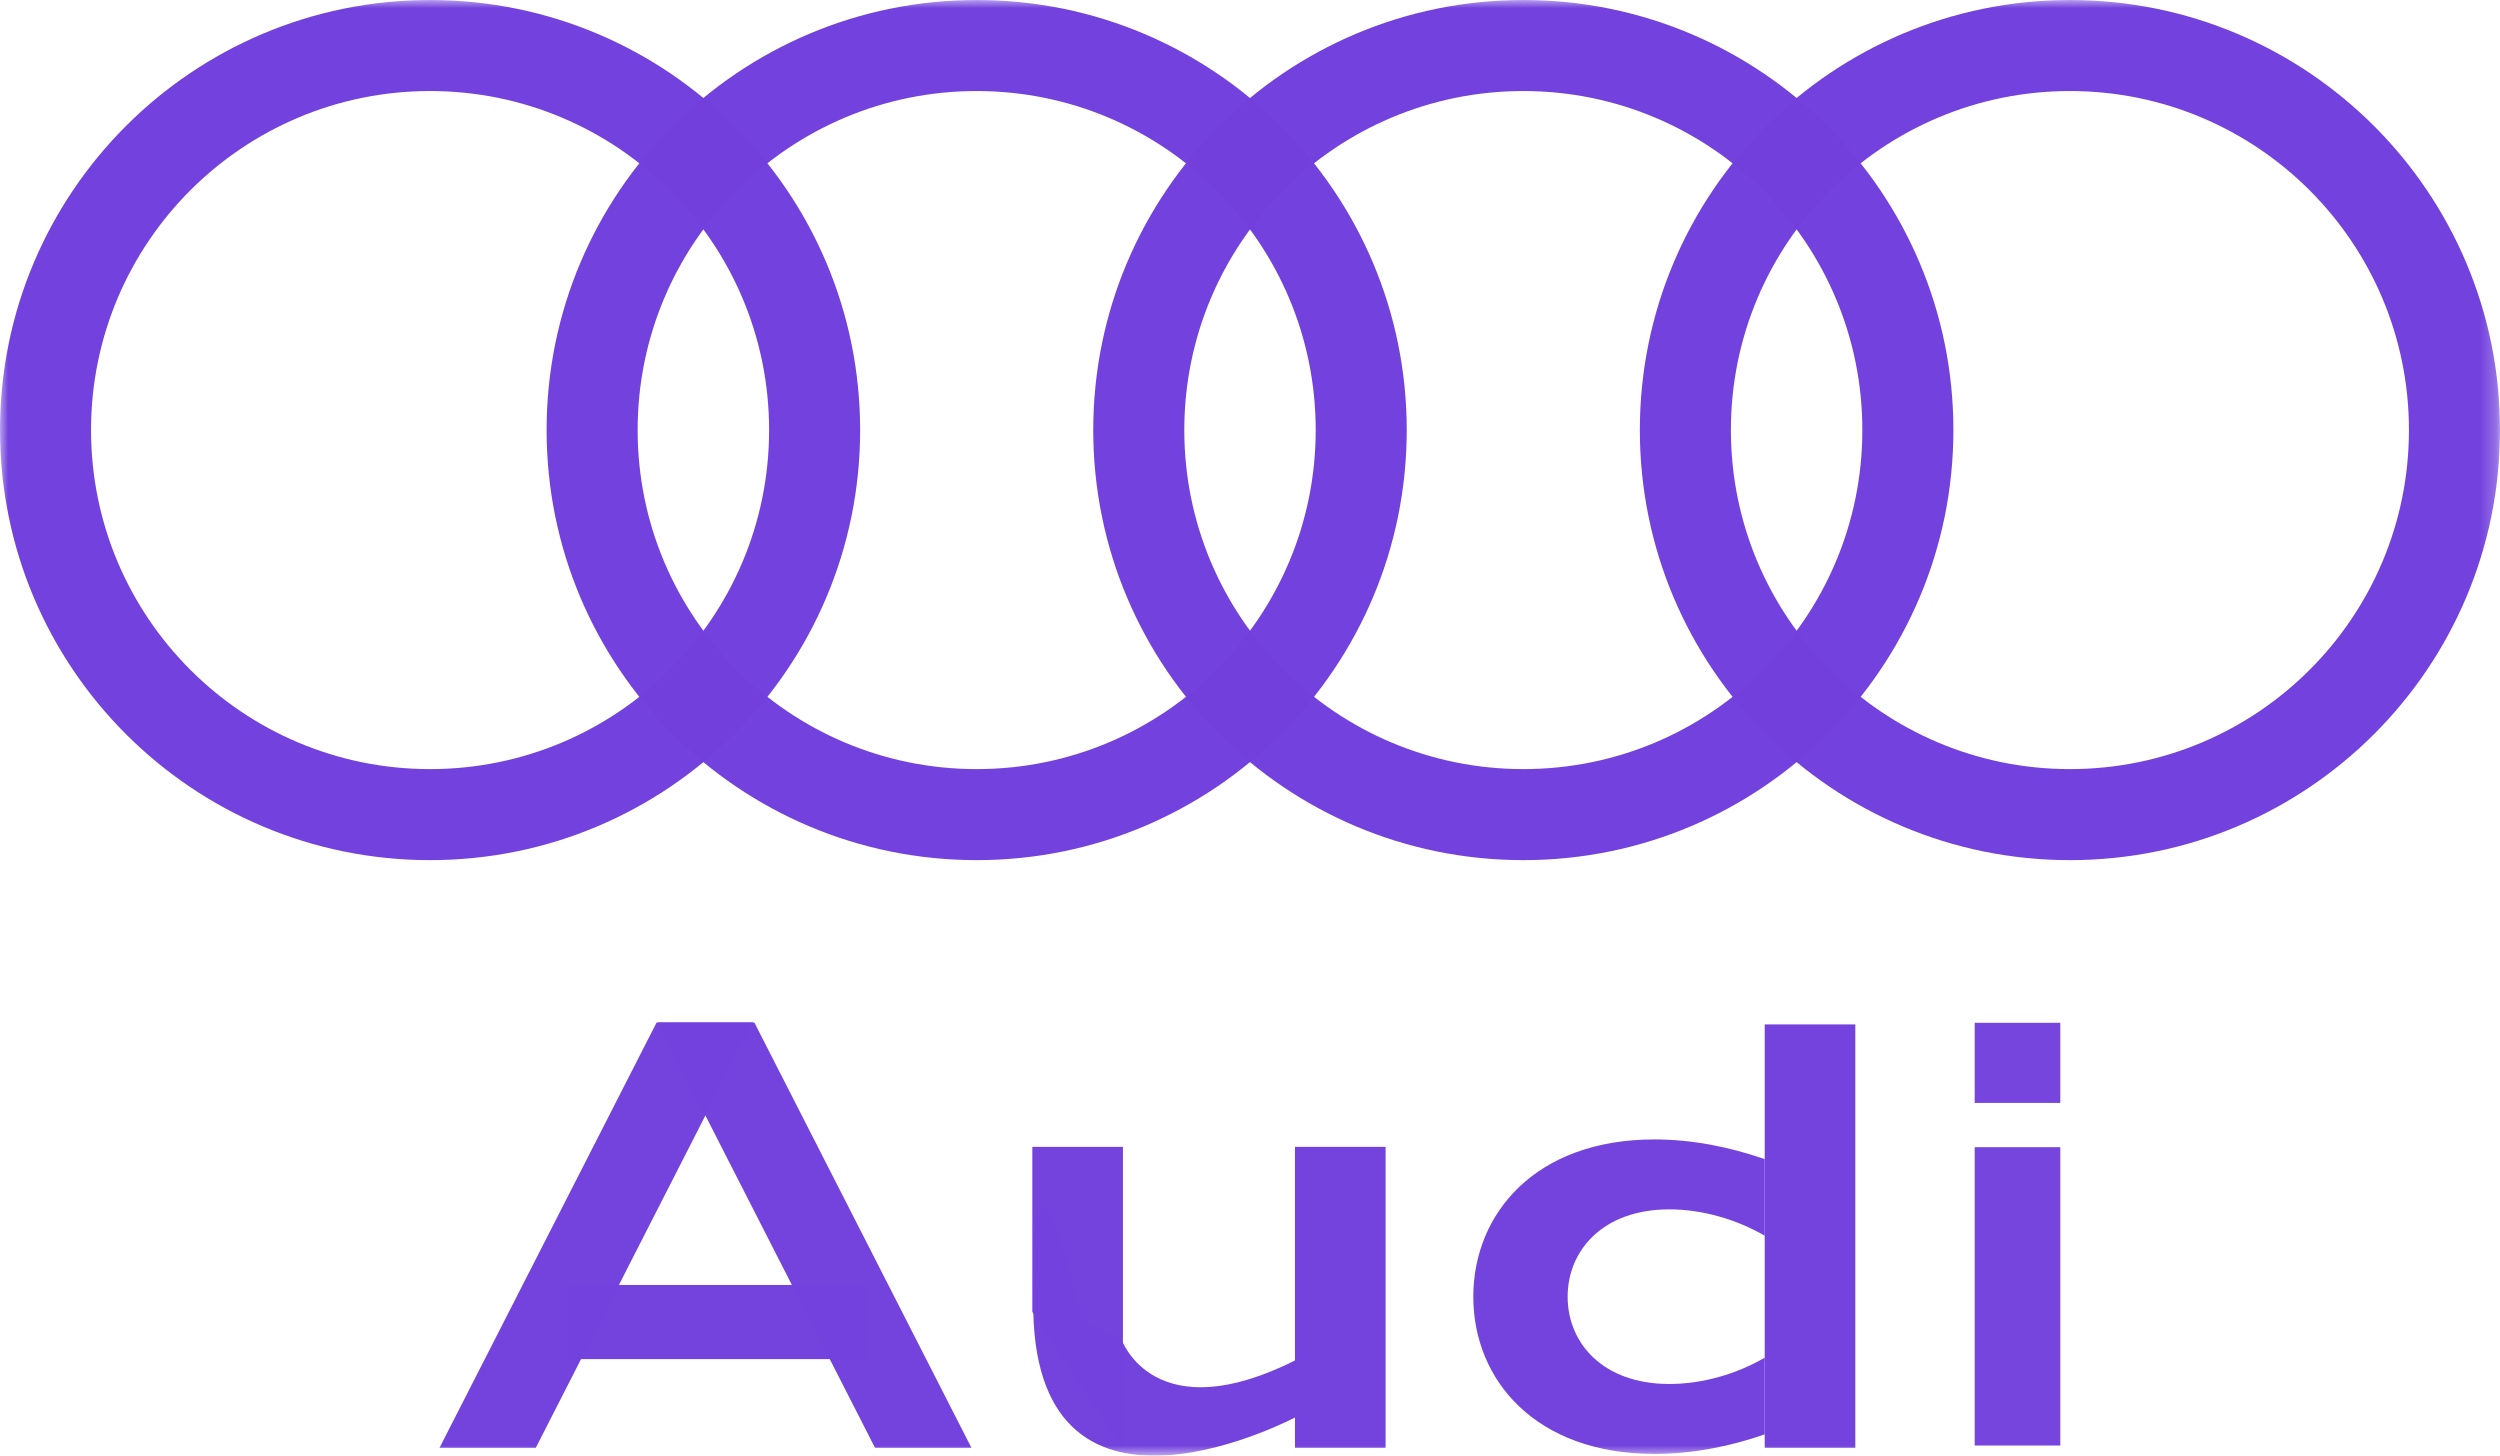<svg width="154.771" height="90.13" viewBox="0 0 154.771 90.13" fill="none" xmlns="http://www.w3.org/2000/svg" xmlns:xlink="http://www.w3.org/1999/xlink">
	<desc>
			Created with Pixso.
	</desc>
	<defs>
		<clipPath id="clip3_3573">
			<rect id="Audi" width="154.77" height="90.13" fill="white" fill-opacity="0"/>
		</clipPath>
	</defs>
	<g opacity="0.99" style="mix-blend-mode:normal">
		<rect id="Audi" width="154.77" height="90.13" fill="#FFFFFF" fill-opacity="0"/>
		<g clip-path="url(#clip3_3573)">
			<mask id="mask3_3548" mask-type="alpha" maskUnits="userSpaceOnUse" x="0" y="0" width="154.77" height="90.13">
				<path id="Clip" d="M0 0L0 90.12L154.77 90.12L154.77 0L0 0Z" fill="#000000" fill-opacity="1" fill-rule="nonzero"/>
			</mask>
			<g mask="url(#mask3_3548)">
				<g opacity="0.99" style="mix-blend-mode:normal">
					<path id="Vector" d="M-0 26.625C-0 11.922 11.921 0 26.625 0C41.332 0 53.25 11.922 53.25 26.625C53.25 41.329 41.328 53.25 26.625 53.25C11.921 53.25 -0 41.329 -0 26.625ZM5.636 26.625C5.636 38.219 15.035 47.614 26.625 47.614C38.219 47.614 47.614 38.219 47.614 26.625C47.614 15.031 38.219 5.636 26.625 5.636C15.031 5.636 5.636 15.031 5.636 26.625Z" clip-rule="evenodd" fill="#713ddd" fill-opacity="1" fill-rule="evenodd"/>
				</g>
			</g>
			<g mask="url(#mask3_3548)">
				<g opacity="0.99" style="mix-blend-mode:normal">
					<path id="Vector" d="M33.839 26.625C33.839 11.922 45.757 0 60.464 0C75.171 0 87.089 11.922 87.089 26.625C87.089 41.329 75.167 53.25 60.464 53.25C45.76 53.25 33.839 41.329 33.839 26.625ZM39.475 26.625C39.475 38.219 48.873 47.614 60.464 47.614C72.058 47.614 81.453 38.219 81.453 26.625C81.453 15.031 72.058 5.636 60.464 5.636C48.87 5.636 39.475 15.031 39.475 26.625Z" clip-rule="evenodd" fill="#713ddd" fill-opacity="1" fill-rule="evenodd"/>
				</g>
			</g>
			<g mask="url(#mask3_3548)">
				<g opacity="0.99" style="mix-blend-mode:normal">
					<path id="Vector" d="M67.681 26.625C67.681 11.922 79.6 0 94.307 0C109.01 0 120.932 11.922 120.932 26.625C120.932 41.329 109.01 53.25 94.307 53.25C79.603 53.25 67.681 41.329 67.681 26.625ZM73.318 26.625C73.318 38.219 82.716 47.614 94.307 47.614C105.9 47.614 115.295 38.219 115.295 26.625C115.295 15.031 105.9 5.636 94.307 5.636C82.713 5.636 73.318 15.031 73.318 26.625Z" clip-rule="evenodd" fill="#713ddd" fill-opacity="1" fill-rule="evenodd"/>
				</g>
			</g>
			<g mask="url(#mask3_3548)">
				<g opacity="0.99" style="mix-blend-mode:normal">
					<path id="Vector" d="M101.52 26.625C101.52 11.922 113.438 0 128.146 0C142.849 0 154.771 11.922 154.771 26.625C154.771 41.329 142.849 53.25 128.146 53.25C113.442 53.25 101.52 41.329 101.52 26.625ZM107.157 26.625C107.157 38.219 116.555 47.614 128.146 47.614C139.739 47.614 149.134 38.219 149.134 26.625C149.134 15.031 139.739 5.636 128.146 5.636C116.552 5.636 107.157 15.031 107.157 26.625Z" clip-rule="evenodd" fill="#713ddd" fill-opacity="1" fill-rule="evenodd"/>
				</g>
			</g>
			<g mask="url(#mask3_3548)">
				<g opacity="0.99" style="mix-blend-mode:normal">
					<g opacity="0.99" style="mix-blend-mode:normal">
						<path id="Vector" d="M109.25 63.42L114.86 63.42L114.86 89.63L109.25 89.63L109.25 63.42Z" fill="#713ddd" fill-opacity="1" fill-rule="nonzero"/>
					</g>
					<g opacity="0.99" style="mix-blend-mode:normal">
						<g opacity="0.99" style="mix-blend-mode:normal">
							<path id="Vector" d="M122.25 63.32L127.55 63.32L127.55 68.28L122.25 68.28L122.25 63.32Z" fill="#713ddd" fill-opacity="1" fill-rule="nonzero"/>
						</g>
						<g opacity="0.99" style="mix-blend-mode:normal">
							<path id="Vector" d="M122.25 71.02L127.55 71.02L127.55 89.49L122.25 89.49L122.25 71.02Z" fill="#713ddd" fill-opacity="1" fill-rule="nonzero"/>
						</g>
					</g>
					<g opacity="0.99" style="mix-blend-mode:normal">
						<path id="Vector" d="M80.17 71L85.78 71L85.78 89.63L80.17 89.63L80.17 71Z" fill="#713ddd" fill-opacity="1" fill-rule="nonzero"/>
					</g>
					<g opacity="0.99" style="mix-blend-mode:normal">
						<path id="Vector" d="M69.52 89.63L63.91 81.22L63.91 71L69.52 71L69.52 89.63Z" fill="#713ddd" fill-opacity="1" fill-rule="nonzero"/>
					</g>
					<g opacity="0.99" style="mix-blend-mode:normal">
						<path id="Vector" d="M60.14 89.63L54.17 89.63L40.73 63.3L46.7 63.3L60.14 89.63Z" fill="#713ddd" fill-opacity="1" fill-rule="nonzero"/>
					</g>
					<g opacity="0.99" style="mix-blend-mode:normal">
						<path id="Vector" d="M27.21 89.63L33.17 89.63L46.61 63.3L40.65 63.3L27.21 89.63Z" fill="#713ddd" fill-opacity="1" fill-rule="nonzero"/>
					</g>
					<g opacity="0.99" style="mix-blend-mode:normal">
						<path id="Vector" d="M35.12 84.14L35.12 79.55L53.75 79.55L53.75 84.14L35.12 84.14Z" fill="#713ddd" fill-opacity="1" fill-rule="nonzero"/>
					</g>
					<g opacity="0.99" style="mix-blend-mode:normal">
						<path id="Vector" d="M69.44 82.94C69.44 82.94 71.45 88.67 80.34 84.14L80.34 87.67C80.34 87.67 64.29 96.28 63.97 81.22C63.64 66.16 66.9 81.88 67.08 81.85C67.27 81.82 69.44 82.94 69.44 82.94L69.44 82.94Z" fill="#713ddd" fill-opacity="1" fill-rule="nonzero"/>
					</g>
					<g opacity="0.99" style="mix-blend-mode:normal">
						<path id="Vector" d="M109.25 84.05C107.54 85.05 105.42 85.68 103.35 85.68C99.21 85.68 97.05 83.13 97.05 80.28C97.05 77.43 99.21 74.87 103.35 74.87C105.42 74.87 107.54 75.51 109.25 76.5L109.25 71.76C107.03 70.99 104.72 70.54 102.42 70.54C95.05 70.54 91.21 75.14 91.21 80.28C91.21 85.42 95.05 90.01 102.42 90.01C104.72 90.01 107.03 89.57 109.25 88.8L109.25 84.05Z" fill="#713ddd" fill-opacity="1" fill-rule="nonzero"/>
					</g>
				</g>
			</g>
		</g>
	</g>
</svg>
